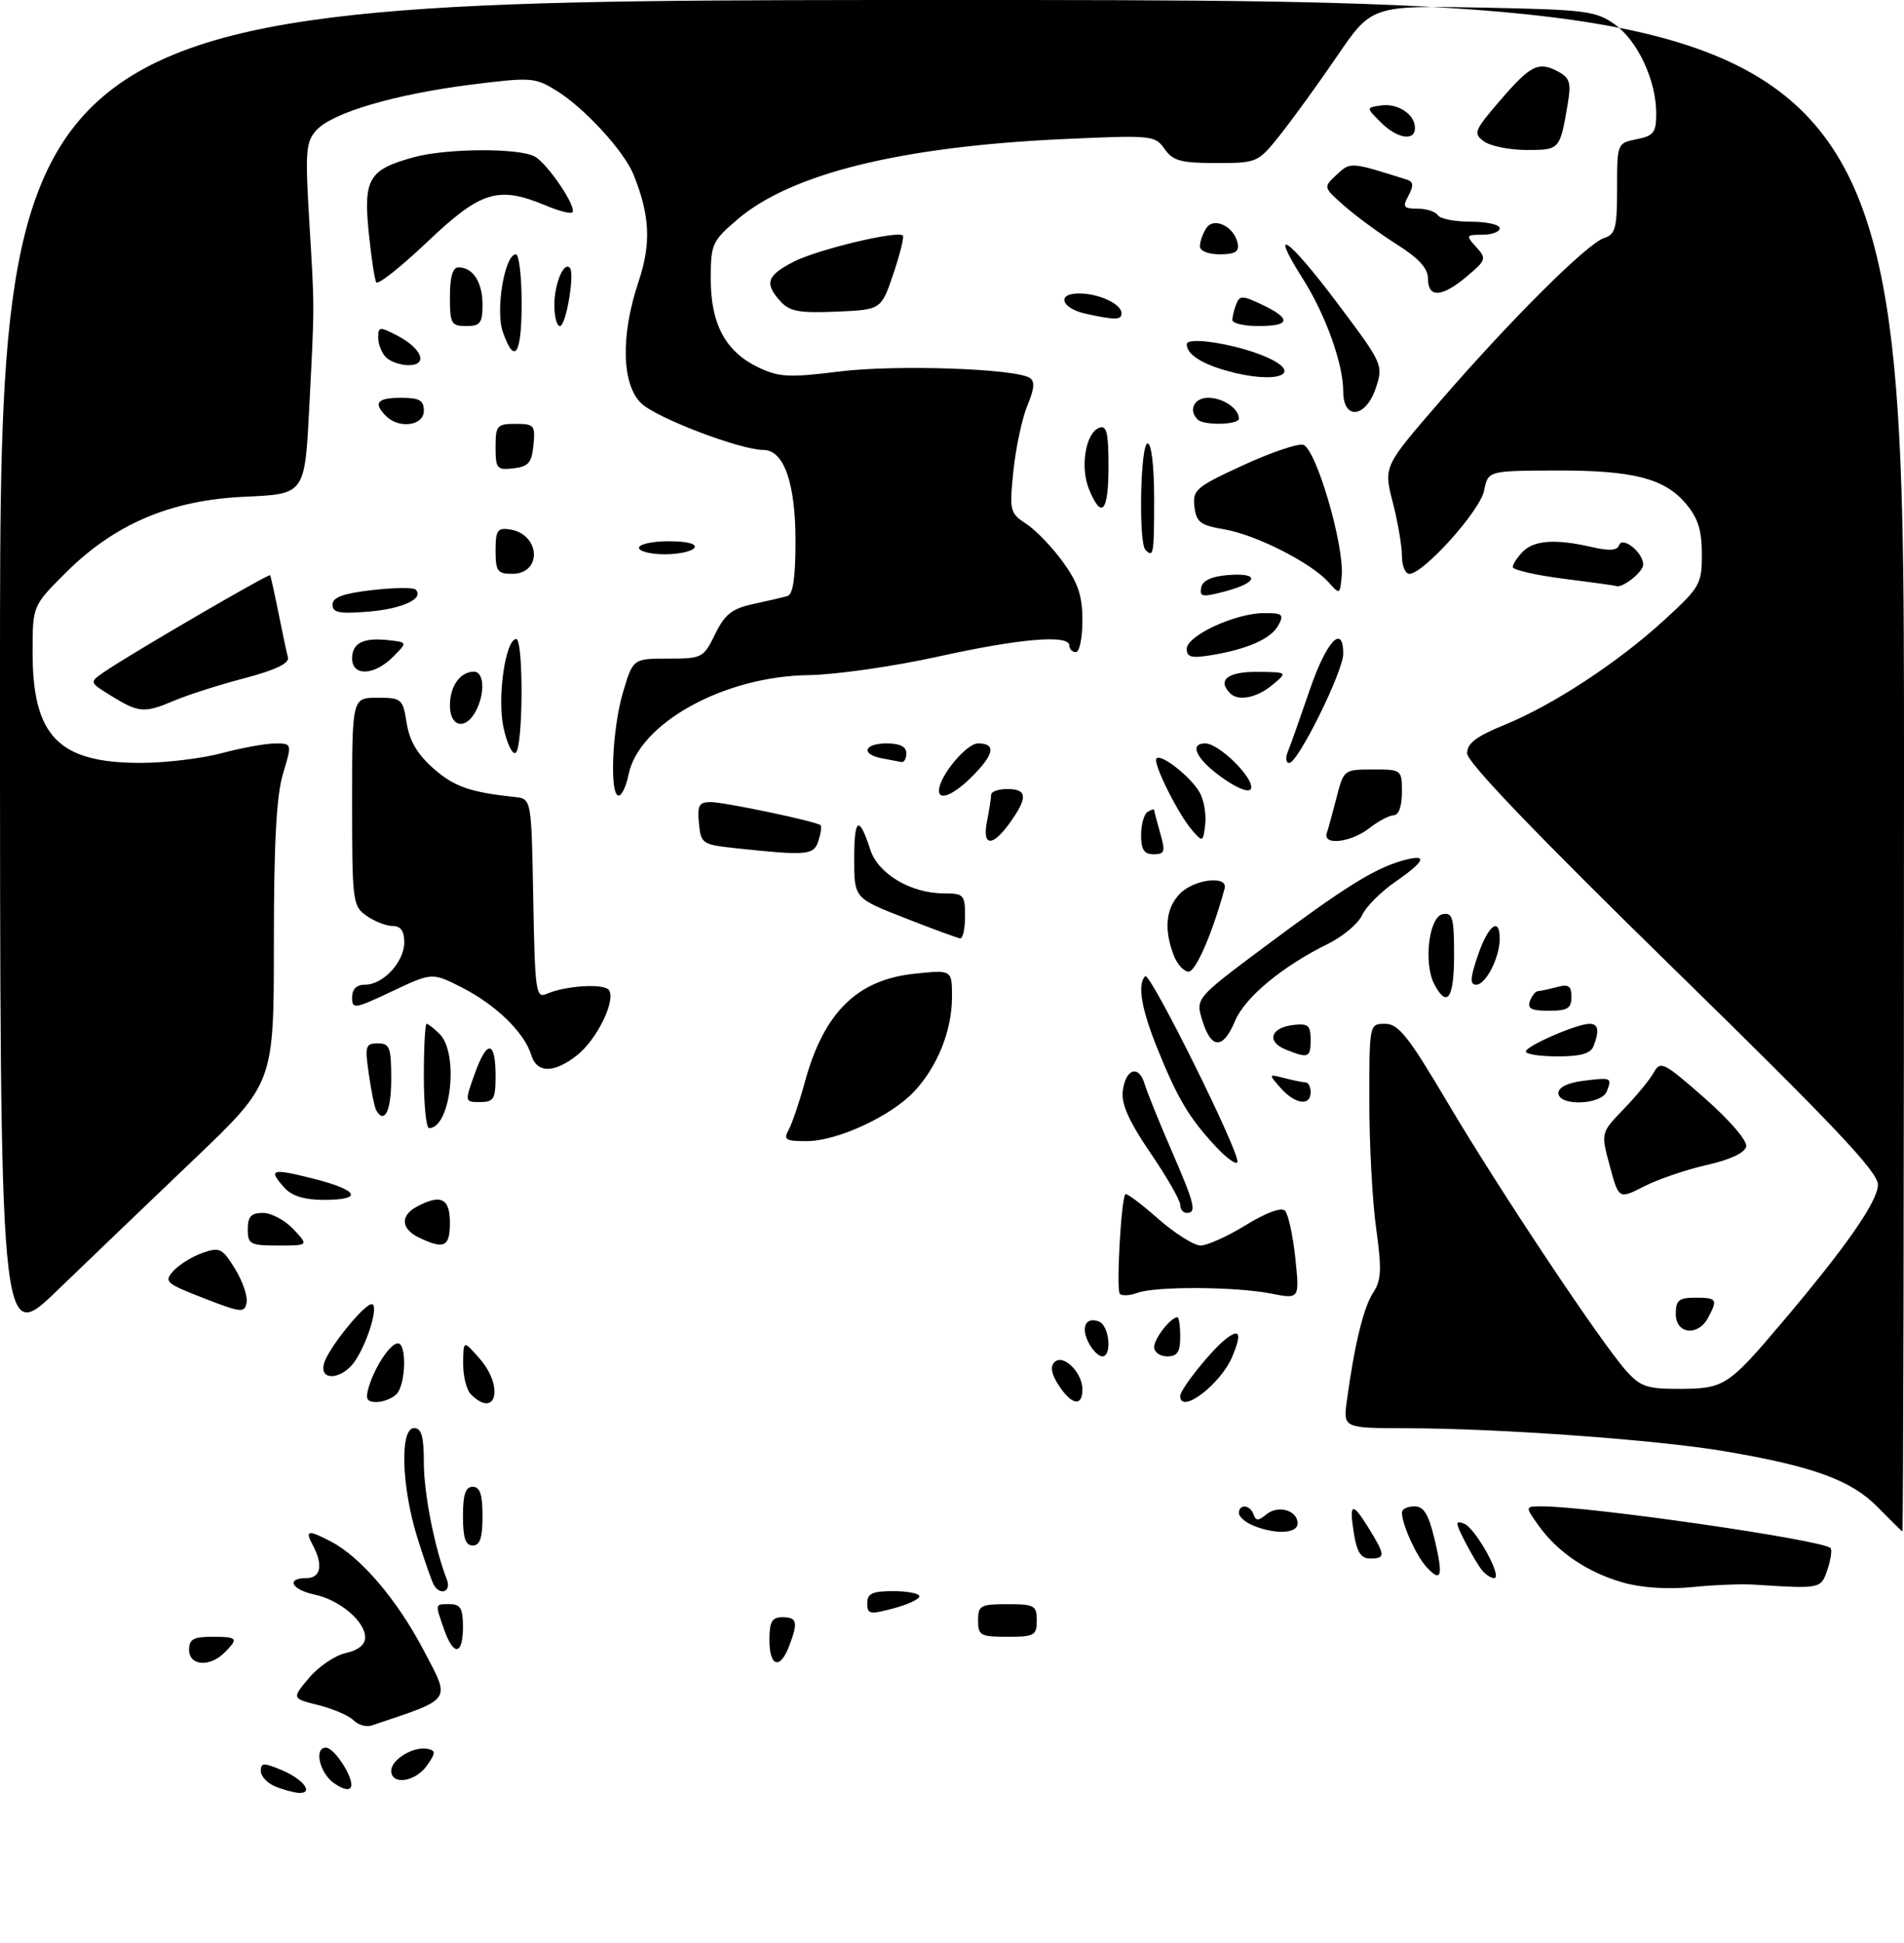 <?xml version="1.0" encoding="UTF-8" standalone="no"?>
<!DOCTYPE svg PUBLIC "-//W3C//DTD SVG 1.1//EN" "http://www.w3.org/Graphics/SVG/1.1/DTD/svg11.dtd" >
<svg xmlns="http://www.w3.org/2000/svg" xmlns:xlink="http://www.w3.org/1999/xlink" version="1.1" viewBox="0 0 292 298">
 <g >
 <path fill="currentColor"
d=" M 42.25 273.97 C 41.01 273.47 40.00 272.40 40.00 271.58 C 40.00 270.30 40.43 270.28 43.22 271.45 C 46.54 272.84 48.19 275.05 45.83 274.94 C 45.10 274.90 43.49 274.47 42.25 273.97 Z  M 51.24 273.46 C 49.01 271.90 48.11 268.00 49.98 268.00 C 51.28 268.00 54.28 272.66 53.84 273.98 C 53.62 274.63 52.63 274.43 51.24 273.46 Z  M 60.00 271.54 C 60.00 269.81 63.46 267.74 65.58 268.19 C 66.86 268.46 66.84 268.80 65.47 270.75 C 63.70 273.27 60.00 273.80 60.00 271.54 Z  M 54.21 263.80 C 53.50 263.09 51.08 262.04 48.83 261.48 C 44.74 260.46 44.74 260.46 47.40 257.30 C 48.86 255.57 51.39 253.85 53.03 253.49 C 54.94 253.07 56.00 252.22 56.00 251.09 C 56.00 248.64 52.10 245.34 48.25 244.53 C 44.69 243.77 43.81 242.00 47.00 242.00 C 49.20 242.00 49.59 239.97 47.96 236.93 C 46.73 234.63 47.22 234.54 50.80 236.42 C 55.35 238.81 60.88 245.29 64.94 253.01 C 69.14 261.00 69.56 260.38 57.00 264.60 C 56.17 264.88 54.92 264.52 54.21 263.80 Z  M 29.00 253.00 C 29.00 251.38 29.67 251.00 32.50 251.00 C 36.46 251.00 36.63 251.22 34.43 253.43 C 32.16 255.70 29.00 255.45 29.00 253.00 Z  M 118.00 251.50 C 118.00 248.67 118.38 248.00 120.00 248.00 C 122.25 248.00 122.43 248.75 121.02 252.43 C 119.63 256.10 118.00 255.60 118.00 251.50 Z  M 68.10 249.85 C 66.70 245.83 66.66 246.00 69.00 246.00 C 70.62 246.00 71.00 246.67 71.00 249.50 C 71.00 253.85 69.55 254.03 68.10 249.85 Z  M 150.00 248.50 C 150.00 246.20 150.37 246.00 154.50 246.00 C 158.63 246.00 159.00 246.20 159.00 248.50 C 159.00 250.80 158.63 251.00 154.50 251.00 C 150.37 251.00 150.00 250.80 150.00 248.50 Z  M 133.00 245.86 C 133.00 244.36 133.77 244.00 137.00 244.00 C 139.20 244.00 141.00 244.36 141.00 244.79 C 141.00 245.23 139.20 246.07 137.00 246.65 C 133.38 247.62 133.00 247.54 133.00 245.86 Z  M 66.56 243.10 C 66.26 242.61 65.11 239.35 64.02 235.85 C 61.57 228.04 61.29 219.00 63.50 219.00 C 64.64 219.00 65.00 220.25 65.00 224.29 C 65.00 229.01 66.65 237.39 68.54 242.25 C 69.23 244.04 67.58 244.75 66.56 243.10 Z  M 248.94 242.69 C 243.52 241.16 238.87 238.03 235.97 233.96 C 233.86 231.00 233.86 231.00 236.47 231.00 C 243.89 231.00 279.47 236.14 280.73 237.39 C 280.99 237.66 280.78 239.14 280.26 240.69 C 279.26 243.66 279.27 243.66 269.00 243.00 C 267.07 242.87 262.80 243.05 259.50 243.38 C 255.79 243.75 251.76 243.49 248.94 242.69 Z  M 218.73 240.25 C 217.15 238.50 215.00 233.72 215.00 231.93 C 215.00 231.42 215.86 231.00 216.90 231.00 C 218.36 231.00 219.08 232.18 220.01 236.05 C 221.38 241.75 221.05 242.82 218.73 240.25 Z  M 227.25 240.75 C 226.70 240.06 225.51 238.05 224.61 236.28 C 223.16 233.42 223.15 233.12 224.53 233.65 C 226.29 234.32 230.53 242.00 229.14 242.00 C 228.65 242.00 227.80 241.44 227.25 240.75 Z  M 207.66 235.30 C 206.87 230.41 207.34 230.20 209.89 234.32 C 212.47 238.50 212.50 239.00 210.13 239.00 C 208.75 239.00 208.10 238.03 207.66 235.30 Z  M 71.00 232.50 C 71.00 229.17 71.39 228.00 72.50 228.00 C 73.61 228.00 74.00 229.17 74.00 232.50 C 74.00 235.83 73.61 237.00 72.50 237.00 C 71.39 237.00 71.00 235.83 71.00 232.50 Z  M 192.25 233.97 C 191.01 233.47 190.00 232.60 190.00 232.03 C 190.00 230.58 191.75 230.74 192.25 232.25 C 192.59 233.25 192.99 233.24 194.21 232.23 C 196.01 230.75 199.00 231.60 199.00 233.61 C 199.00 235.17 195.69 235.35 192.25 233.97 Z  M 287.95 231.10 C 283.89 226.97 278.02 224.84 264.50 222.55 C 254.11 220.79 229.92 219.04 215.74 219.02 C 205.98 219.00 205.98 219.00 206.56 214.75 C 207.74 206.12 209.12 200.47 210.59 198.23 C 211.85 196.30 211.92 194.68 211.05 188.39 C 210.47 184.25 210.00 175.49 210.00 168.93 C 210.00 157.00 210.00 157.00 212.43 157.00 C 214.47 157.00 215.99 158.91 221.99 169.06 C 229.94 182.49 245.61 206.01 249.43 210.25 C 251.59 212.66 252.63 213.00 257.70 212.98 C 264.37 212.95 265.10 212.49 273.13 203.00 C 283.12 191.22 288.00 184.21 288.00 181.66 C 288.00 179.70 281.19 172.50 256.50 148.37 C 235.56 127.89 225.00 116.89 225.00 115.53 C 225.00 114.00 226.39 112.93 230.66 111.19 C 238.14 108.15 248.14 101.59 255.25 95.07 C 260.73 90.05 261.00 89.57 261.00 84.98 C 261.00 81.32 260.41 79.45 258.56 77.25 C 255.26 73.33 250.39 72.10 238.36 72.15 C 228.21 72.20 228.21 72.20 227.60 75.25 C 226.98 78.34 218.30 88.00 216.14 88.00 C 215.51 88.00 215.00 86.75 215.00 85.22 C 215.00 83.69 214.36 79.99 213.59 77.00 C 212.18 71.55 212.18 71.55 220.84 61.55 C 231.72 48.98 243.44 37.31 246.03 36.49 C 247.74 35.95 248.00 34.96 248.00 28.91 C 248.00 21.98 248.01 21.95 251.00 21.35 C 253.62 20.83 254.00 20.32 254.00 17.40 C 254.00 12.35 251.16 6.25 247.64 3.74 C 244.74 1.67 243.21 1.48 227.43 1.17 C 210.36 0.84 210.36 0.84 205.02 8.67 C 202.08 12.98 198.14 18.41 196.27 20.75 C 192.91 24.95 192.79 25.00 186.49 25.00 C 181.09 25.00 179.88 24.67 178.60 22.84 C 177.14 20.76 176.65 20.71 163.30 21.32 C 138.23 22.45 121.32 26.61 113.08 33.66 C 109.20 36.99 109.00 37.43 109.00 42.83 C 109.01 49.74 111.30 53.97 116.35 56.36 C 119.49 57.85 121.04 57.93 128.72 56.97 C 137.31 55.90 155.59 56.51 157.91 57.94 C 158.74 58.46 158.64 59.61 157.56 62.19 C 156.75 64.14 155.79 68.64 155.42 72.18 C 154.79 78.36 154.87 78.68 157.40 80.34 C 158.85 81.29 161.38 83.92 163.02 86.19 C 165.35 89.40 166.00 91.36 166.00 95.15 C 166.00 97.82 165.55 100.00 165.00 100.00 C 164.45 100.00 164.00 99.55 164.00 99.00 C 164.00 97.27 156.46 97.90 143.77 100.71 C 137.02 102.20 128.12 103.47 124.00 103.53 C 110.98 103.71 97.96 110.93 96.38 118.84 C 96.03 120.58 95.36 122.00 94.88 122.00 C 93.45 122.00 93.88 111.77 95.54 106.18 C 97.08 101.00 97.08 101.00 102.46 101.00 C 107.68 101.00 107.89 100.89 109.67 97.25 C 111.16 94.20 112.24 93.34 115.50 92.63 C 117.70 92.15 120.06 91.61 120.75 91.41 C 121.62 91.17 122.00 88.59 122.00 82.98 C 122.00 74.05 120.22 69.00 117.07 69.00 C 113.57 69.00 100.76 64.13 98.38 61.88 C 95.34 59.03 95.15 51.46 97.92 43.22 C 99.88 37.36 99.69 33.07 97.17 26.80 C 95.73 23.20 89.63 16.55 85.35 13.91 C 82.04 11.86 81.47 11.82 72.23 12.98 C 60.53 14.46 50.96 17.28 48.52 19.97 C 46.91 21.76 46.79 23.19 47.42 33.73 C 48.26 47.75 48.26 46.23 47.42 62.64 C 46.74 75.77 46.74 75.77 37.62 76.17 C 26.19 76.67 17.57 80.34 10.01 87.90 C 5.00 92.90 5.00 92.90 5.00 100.05 C 5.00 112.94 9.00 117.01 21.65 116.99 C 25.42 116.98 30.98 116.31 34.00 115.50 C 37.02 114.69 40.69 114.02 42.15 114.01 C 44.80 114.00 44.80 114.00 43.40 118.66 C 42.39 122.03 42.00 129.24 42.00 144.71 C 42.00 166.09 42.00 166.09 29.75 177.79 C 23.01 184.22 13.56 193.28 8.75 197.92 C 0.00 206.36 0.00 206.36 0.00 103.18 C 0.00 0.00 0.00 0.00 146.00 0.00 C 292.00 0.00 292.00 0.00 292.00 117.50 C 292.00 182.12 291.89 234.93 291.75 234.85 C 291.61 234.77 289.90 233.08 287.95 231.10 Z  M 56.54 212.75 C 57.48 209.59 59.86 206.00 61.02 206.00 C 62.42 206.00 62.23 212.37 60.80 213.80 C 60.14 214.46 58.76 215.00 57.73 215.00 C 56.26 215.00 56.01 214.52 56.54 212.75 Z  M 72.20 213.80 C 71.54 213.14 71.01 211.00 71.03 209.05 C 71.06 205.50 71.06 205.50 73.53 208.31 C 77.33 212.63 76.10 217.70 72.20 213.80 Z  M 162.37 212.45 C 161.25 210.73 161.03 209.57 161.72 208.88 C 163.04 207.56 166.00 210.45 166.00 213.07 C 166.00 215.76 164.36 215.48 162.37 212.45 Z  M 181.00 214.08 C 181.00 213.02 185.76 207.07 187.99 205.33 C 190.15 203.66 190.46 204.48 189.00 208.00 C 187.23 212.27 181.00 217.00 181.00 214.08 Z  M 49.68 209.13 C 50.26 206.88 55.79 200.00 57.00 200.00 C 58.12 200.00 56.51 205.57 54.51 208.62 C 52.60 211.54 48.95 211.92 49.68 209.13 Z  M 166.99 205.98 C 165.70 203.57 166.49 201.87 168.53 202.65 C 170.14 203.27 170.59 208.00 169.04 208.00 C 168.50 208.00 167.58 207.09 166.99 205.98 Z  M 177.00 206.57 C 177.00 205.27 179.55 202.00 180.57 202.00 C 180.81 202.00 181.00 203.35 181.00 205.00 C 181.00 207.33 180.56 208.00 179.00 208.00 C 177.90 208.00 177.00 207.36 177.00 206.57 Z  M 257.00 201.50 C 257.00 199.39 257.47 199.00 260.00 199.00 C 263.31 199.00 263.47 199.25 261.96 202.07 C 260.41 204.98 257.00 204.59 257.00 201.50 Z  M 31.25 199.08 C 25.40 196.80 25.11 196.54 26.60 194.89 C 27.48 193.92 29.48 192.68 31.06 192.13 C 33.69 191.21 34.09 191.41 36.03 194.55 C 37.19 196.43 38.00 198.76 37.82 199.73 C 37.52 201.37 37.03 201.32 31.25 199.08 Z  M 171.74 198.41 C 171.16 197.83 171.93 183.90 172.59 183.13 C 172.77 182.92 175.02 184.61 177.60 186.88 C 180.17 189.14 183.11 191.00 184.13 191.00 C 185.14 191.00 188.26 189.59 191.06 187.87 C 194.16 185.96 196.50 185.10 197.06 185.66 C 197.57 186.17 198.28 189.43 198.65 192.91 C 199.31 199.23 199.31 199.23 194.90 198.36 C 189.46 197.30 177.22 197.23 174.43 198.26 C 173.29 198.68 172.08 198.75 171.74 198.41 Z  M 38.00 188.50 C 38.00 186.55 38.51 186.00 40.33 186.00 C 41.60 186.00 43.71 187.12 45.00 188.50 C 47.35 191.00 47.35 191.00 42.67 191.00 C 38.36 191.00 38.00 190.81 38.00 188.50 Z  M 64.25 189.78 C 61.49 188.45 61.35 186.42 63.93 185.04 C 67.60 183.07 69.00 183.75 69.00 187.50 C 69.00 191.22 68.12 191.64 64.25 189.78 Z  M 181.00 184.75 C 181.00 184.06 178.95 180.49 176.43 176.80 C 173.19 172.05 171.95 169.31 172.18 167.38 C 172.59 163.90 174.62 163.19 175.53 166.19 C 175.91 167.46 177.75 172.01 179.61 176.30 C 183.23 184.64 183.57 186.00 182.00 186.00 C 181.45 186.00 181.00 185.44 181.00 184.75 Z  M 43.65 182.17 C 41.06 179.30 41.60 179.12 48.00 180.73 C 55.04 182.51 55.80 184.00 49.65 184.00 C 46.72 184.00 44.77 183.41 43.65 182.17 Z  M 246.88 178.81 C 245.50 173.72 245.50 173.72 249.00 170.09 C 250.93 168.10 253.00 165.58 253.61 164.49 C 254.65 162.63 255.12 162.86 261.41 168.38 C 265.23 171.74 267.97 174.92 267.80 175.80 C 267.61 176.78 265.40 177.82 261.76 178.65 C 258.60 179.36 254.28 180.84 252.14 181.93 C 248.26 183.91 248.26 183.91 246.88 178.81 Z  M 186.42 175.79 C 182.38 171.44 180.63 168.52 177.56 160.95 C 175.04 154.75 174.39 150.95 175.63 149.70 C 176.37 148.97 190.21 176.88 189.77 178.20 C 189.60 178.69 188.10 177.60 186.42 175.79 Z  M 120.95 173.25 C 121.48 172.29 122.60 169.00 123.43 165.94 C 126.34 155.26 131.45 150.22 140.31 149.31 C 146.00 148.72 146.00 148.72 146.00 152.89 C 146.00 158.01 143.78 163.56 140.20 167.38 C 136.63 171.18 128.42 174.98 123.74 174.99 C 120.46 175.00 120.11 174.78 120.95 173.25 Z  M 65.00 165.00 C 65.00 160.60 65.19 157.00 65.43 157.00 C 65.66 157.00 66.56 157.71 67.43 158.57 C 70.42 161.56 69.13 173.00 65.80 173.00 C 65.36 173.00 65.00 169.40 65.00 165.00 Z  M 57.69 170.25 C 57.45 169.84 56.94 167.36 56.57 164.75 C 55.93 160.40 56.05 160.00 57.94 160.00 C 59.77 160.00 60.00 160.61 60.00 165.50 C 60.00 170.35 58.97 172.47 57.69 170.25 Z  M 72.84 164.57 C 74.72 159.36 76.00 159.55 76.00 165.06 C 76.00 168.54 75.72 169.00 73.62 169.00 C 71.25 169.00 71.25 169.00 72.84 164.57 Z  M 196.40 166.84 C 194.51 164.69 194.51 164.69 197.00 165.33 C 198.38 165.68 199.84 165.98 200.25 165.99 C 200.66 165.99 201.00 166.68 201.00 167.50 C 201.00 169.68 198.61 169.34 196.40 166.84 Z  M 239.00 167.61 C 239.00 166.75 240.44 166.04 242.75 165.75 C 247.17 165.20 247.23 165.23 246.42 167.36 C 245.61 169.46 239.00 169.68 239.00 167.61 Z  M 81.46 161.75 C 80.43 158.36 76.05 154.09 70.89 151.46 C 66.28 149.11 66.28 149.11 60.14 152.01 C 54.37 154.74 54.00 154.80 54.00 152.96 C 54.00 151.67 54.68 151.00 56.00 151.00 C 58.77 151.00 62.00 147.50 62.00 144.50 C 62.00 142.77 61.45 142.00 60.22 142.00 C 59.24 142.00 57.44 141.30 56.22 140.44 C 54.08 138.95 54.00 138.29 54.00 122.94 C 54.00 107.00 54.00 107.00 57.87 107.00 C 61.60 107.00 61.77 107.15 62.37 110.89 C 62.80 113.62 64.03 115.70 66.47 117.84 C 69.67 120.65 72.05 121.48 79.00 122.23 C 81.50 122.50 81.50 122.50 81.78 137.85 C 82.03 151.94 82.19 153.13 83.78 152.43 C 86.76 151.12 92.74 150.77 93.41 151.86 C 94.44 153.52 91.51 159.45 88.49 161.83 C 84.94 164.62 82.31 164.59 81.46 161.75 Z  M 197.17 160.94 C 194.19 159.74 194.85 157.59 198.33 157.18 C 200.61 156.91 201.00 157.24 201.00 159.43 C 201.00 162.22 200.68 162.35 197.17 160.94 Z  M 234.00 161.25 C 234.01 160.41 241.84 157.00 243.76 157.00 C 245.13 157.00 245.32 158.02 244.39 160.42 C 243.95 161.56 242.43 162.00 238.89 162.00 C 236.20 162.00 234.00 161.66 234.00 161.25 Z  M 184.41 156.55 C 183.33 153.11 183.33 153.11 193.92 145.20 C 206.06 136.14 210.69 133.24 214.96 132.01 C 219.08 130.83 218.72 131.95 213.94 135.26 C 211.74 136.78 209.47 139.07 208.89 140.35 C 208.30 141.64 205.95 143.61 203.66 144.74 C 196.66 148.18 190.92 152.95 189.41 156.56 C 187.58 160.94 185.78 160.94 184.41 156.55 Z  M 234.64 153.50 C 234.95 152.68 235.50 151.99 235.86 151.99 C 236.21 151.98 237.51 151.70 238.75 151.37 C 240.56 150.88 241.00 151.18 241.00 152.88 C 241.00 154.63 240.40 155.00 237.53 155.00 C 234.86 155.00 234.19 154.66 234.64 153.50 Z  M 219.98 150.96 C 218.28 147.79 219.13 140.59 221.25 140.19 C 222.77 139.90 223.00 140.71 223.00 146.43 C 223.00 153.09 221.96 154.66 219.98 150.96 Z  M 226.65 146.50 C 228.24 141.86 230.00 140.52 230.00 143.95 C 230.00 146.83 227.87 151.00 226.40 151.00 C 225.40 151.00 225.45 150.02 226.65 146.50 Z  M 179.98 146.43 C 178.46 142.45 178.81 139.19 181.00 137.00 C 183.21 134.79 188.36 134.22 187.81 136.25 C 185.97 143.04 183.39 149.00 182.29 149.00 C 181.55 149.00 180.51 147.85 179.98 146.43 Z  M 138.75 140.77 C 131.00 137.74 131.00 137.74 131.00 131.70 C 131.00 125.37 131.74 124.95 133.47 130.30 C 134.66 134.00 139.70 137.00 144.75 137.00 C 147.80 137.00 148.00 137.22 148.00 140.50 C 148.00 142.43 147.66 143.96 147.25 143.90 C 146.84 143.85 143.01 142.44 138.75 140.77 Z  M 113.00 130.09 C 107.67 129.52 107.49 129.40 107.19 126.25 C 106.92 123.51 107.20 123.00 108.99 123.00 C 111.10 123.00 125.19 125.96 125.84 126.54 C 126.03 126.71 125.89 127.78 125.52 128.92 C 124.82 131.15 123.84 131.24 113.00 130.09 Z  M 175.00 128.06 C 175.00 126.44 175.45 124.84 176.00 124.50 C 176.55 124.16 177.00 124.02 177.00 124.20 C 177.00 124.37 177.42 125.97 177.93 127.76 C 178.75 130.62 178.63 131.00 176.93 131.00 C 175.46 131.00 175.00 130.30 175.00 128.06 Z  M 151.38 125.88 C 151.72 124.16 152.00 122.36 152.00 121.88 C 152.00 121.39 153.12 121.00 154.50 121.00 C 157.54 121.00 157.65 122.28 154.93 126.10 C 152.19 129.95 150.58 129.85 151.38 125.88 Z  M 182.87 127.37 C 180.68 124.87 176.73 116.93 177.36 116.30 C 178.11 115.55 182.71 119.20 184.02 121.59 C 184.65 122.74 185.01 124.93 184.83 126.46 C 184.51 129.13 184.44 129.17 182.87 127.37 Z  M 203.48 127.75 C 203.71 127.06 204.39 124.59 204.99 122.25 C 206.06 118.05 206.13 118.00 210.54 118.00 C 214.97 118.00 215.00 118.02 215.00 121.50 C 215.00 123.62 214.51 125.01 213.75 125.02 C 213.06 125.03 211.38 125.92 210.00 127.00 C 207.18 129.20 202.83 129.71 203.48 127.75 Z  M 144.00 121.25 C 144.01 119.07 148.20 114.00 149.99 114.00 C 152.80 114.00 152.50 115.65 149.08 119.08 C 146.28 121.87 144.00 122.85 144.00 121.25 Z  M 187.87 119.56 C 183.63 116.68 182.17 114.00 184.84 114.00 C 186.95 114.00 192.38 119.36 191.86 120.93 C 191.64 121.58 190.03 121.03 187.87 119.56 Z  M 135.25 116.29 C 131.96 115.66 132.50 114.00 136.00 114.00 C 138.00 114.00 139.00 114.50 139.00 115.50 C 139.00 116.33 138.66 116.94 138.25 116.86 C 137.84 116.79 136.49 116.53 135.25 116.29 Z  M 197.51 115.25 C 197.91 114.29 199.42 110.02 200.87 105.78 C 203.40 98.35 206.00 95.56 206.00 100.25 C 206.01 102.94 199.06 117.00 197.72 117.00 C 197.21 117.00 197.11 116.21 197.51 115.25 Z  M 77.21 111.55 C 76.23 106.94 77.52 98.00 79.17 98.00 C 80.31 98.00 80.23 114.74 79.08 115.45 C 78.58 115.76 77.74 114.01 77.21 111.55 Z  M 69.00 108.20 C 69.00 105.21 70.57 103.00 72.70 103.00 C 74.26 103.00 74.41 106.37 72.96 109.07 C 71.39 112.01 69.00 111.49 69.00 108.20 Z  M 17.09 106.73 C 13.68 104.63 13.68 104.63 15.95 103.06 C 19.87 100.36 41.24 87.91 41.43 88.21 C 41.52 88.37 42.10 90.97 42.71 94.00 C 43.31 97.03 43.97 100.10 44.16 100.83 C 44.39 101.72 42.22 102.76 37.50 104.00 C 33.65 105.01 28.83 106.55 26.78 107.42 C 22.14 109.39 21.31 109.33 17.09 106.73 Z  M 188.67 106.33 C 186.64 104.31 188.25 103.00 192.75 103.03 C 197.50 103.07 197.50 103.07 195.14 105.03 C 192.77 107.01 189.91 107.58 188.67 106.33 Z  M 54.00 100.97 C 54.00 98.58 55.74 97.73 59.67 98.18 C 62.50 98.50 62.50 98.50 60.25 100.75 C 57.37 103.63 54.00 103.74 54.00 100.97 Z  M 182.00 99.50 C 182.00 97.49 189.40 94.05 193.79 94.02 C 196.68 94.00 196.95 94.22 196.07 95.86 C 194.96 97.94 191.38 99.54 185.75 100.47 C 182.73 100.97 182.00 100.78 182.00 99.50 Z  M 51.00 92.72 C 51.00 91.60 52.60 91.01 57.06 90.49 C 60.40 90.11 63.40 90.07 63.74 90.41 C 65.12 91.78 61.77 93.35 56.54 93.79 C 52.04 94.16 51.00 93.96 51.00 92.72 Z  M 184.21 90.12 C 184.41 89.04 185.76 88.40 188.26 88.19 C 193.23 87.78 193.04 89.31 187.95 90.67 C 184.40 91.61 183.94 91.55 184.21 90.12 Z  M 203.73 89.27 C 201.05 86.28 192.59 82.00 187.78 81.18 C 184.07 80.55 183.46 80.09 183.18 77.69 C 182.88 75.14 183.43 74.67 190.50 71.41 C 194.70 69.47 198.89 68.02 199.82 68.20 C 201.76 68.58 206.20 83.61 205.76 88.37 C 205.50 91.19 205.47 91.21 203.73 89.27 Z  M 239.75 88.74 C 235.49 88.20 232.00 87.40 232.00 86.95 C 232.00 86.51 232.71 85.44 233.57 84.57 C 235.32 82.82 238.64 82.62 244.21 83.91 C 246.77 84.50 248.03 84.42 248.29 83.63 C 248.79 82.15 252.00 84.70 252.00 86.59 C 252.00 87.73 248.75 90.28 247.82 89.86 C 247.64 89.78 244.01 89.28 239.75 88.74 Z  M 76.00 84.43 C 76.00 81.35 76.29 80.90 78.15 81.18 C 82.88 81.88 83.22 88.00 78.53 88.00 C 76.30 88.00 76.00 87.58 76.00 84.43 Z  M 98.00 84.00 C 98.00 83.45 100.05 83.00 102.56 83.00 C 105.34 83.00 106.88 83.39 106.50 84.00 C 106.16 84.55 104.11 85.00 101.94 85.00 C 99.77 85.00 98.00 84.55 98.00 84.00 Z  M 175.67 84.33 C 174.58 83.25 174.89 68.00 176.00 68.00 C 176.59 68.00 177.00 71.50 177.00 76.50 C 177.00 85.02 176.91 85.57 175.67 84.33 Z  M 167.03 75.07 C 165.62 71.66 166.47 66.42 168.56 65.61 C 169.72 65.17 170.00 66.31 170.00 71.53 C 170.00 78.50 168.96 79.74 167.03 75.07 Z  M 76.00 68.57 C 76.00 65.25 76.22 65.00 79.06 65.00 C 81.92 65.00 82.11 65.22 81.81 68.25 C 81.55 70.96 81.04 71.55 78.75 71.82 C 76.20 72.11 76.00 71.87 76.00 68.57 Z  M 59.20 63.80 C 57.19 61.79 57.84 61.00 61.50 61.00 C 64.33 61.00 65.00 61.38 65.00 63.00 C 65.00 65.29 61.21 65.81 59.20 63.80 Z  M 183.67 64.33 C 182.21 62.88 183.13 61.00 185.30 61.00 C 187.57 61.00 190.00 62.65 190.00 64.20 C 190.00 65.16 184.61 65.28 183.67 64.33 Z  M 206.00 60.03 C 206.00 55.79 203.30 48.27 199.78 42.71 C 194.45 34.30 197.59 36.50 205.01 46.37 C 212.08 55.78 212.16 55.97 211.01 59.46 C 209.48 64.10 206.00 64.50 206.00 60.03 Z  M 188.00 56.82 C 184.15 55.72 182.00 54.28 182.00 52.79 C 182.00 51.60 189.20 52.69 193.75 54.56 C 200.43 57.31 195.91 59.08 188.00 56.82 Z  M 59.20 54.80 C 58.54 54.14 58.00 52.78 58.00 51.77 C 58.00 50.08 58.21 50.06 60.88 51.44 C 64.71 53.42 65.72 56.00 62.67 56.00 C 61.42 56.00 59.86 55.46 59.20 54.80 Z  M 77.11 50.89 C 75.95 47.56 77.40 39.00 79.12 39.00 C 79.60 39.00 80.00 42.38 80.00 46.50 C 80.00 54.42 78.92 56.06 77.11 50.89 Z  M 69.00 45.50 C 69.00 42.47 69.43 41.00 70.30 41.00 C 72.53 41.00 74.00 43.27 74.00 46.70 C 74.00 49.55 73.66 50.00 71.50 50.00 C 69.20 50.00 69.00 49.63 69.00 45.50 Z  M 85.02 46.75 C 85.03 43.52 86.44 40.11 87.38 41.05 C 88.19 41.85 86.81 50.00 85.87 50.00 C 85.39 50.00 85.01 48.54 85.02 46.75 Z  M 189.00 49.08 C 189.00 48.58 189.26 47.48 189.59 46.64 C 190.11 45.28 190.55 45.29 193.59 46.74 C 198.10 48.89 197.90 50.00 193.00 50.00 C 190.80 50.00 189.00 49.59 189.00 49.08 Z  M 166.58 48.13 C 162.76 47.30 161.95 45.00 165.48 45.00 C 168.52 45.00 172.00 46.62 172.00 48.04 C 172.00 49.08 171.05 49.10 166.58 48.13 Z  M 119.69 46.21 C 117.18 43.44 117.59 42.25 121.77 40.11 C 125.44 38.25 137.66 35.32 138.46 36.12 C 138.68 36.34 138.02 38.99 137.00 42.01 C 135.14 47.50 135.14 47.50 128.26 47.79 C 122.58 48.03 121.09 47.76 119.69 46.21 Z  M 219.00 42.75 C 219.00 41.15 217.61 39.63 214.25 37.50 C 211.64 35.85 208.02 33.20 206.21 31.61 C 202.92 28.72 202.92 28.72 204.99 26.79 C 207.12 24.81 207.07 24.80 215.79 27.56 C 216.77 27.87 216.82 28.46 216.01 29.99 C 215.06 31.75 215.23 32.00 217.41 32.00 C 218.77 32.00 220.16 32.45 220.50 33.00 C 220.84 33.55 223.12 34.00 225.56 34.00 C 228.00 34.00 230.00 34.45 230.00 35.00 C 230.00 35.55 228.81 36.00 227.35 36.00 C 224.81 36.00 224.77 36.09 226.39 37.88 C 228.00 39.66 227.93 39.88 224.97 42.38 C 221.13 45.61 219.00 45.74 219.00 42.75 Z  M 57.70 43.29 C 57.44 42.86 56.92 39.34 56.53 35.48 C 55.74 27.39 56.59 25.99 63.50 24.10 C 68.49 22.74 79.51 22.67 81.98 23.99 C 83.97 25.05 88.53 31.81 87.77 32.57 C 87.51 32.82 85.68 32.35 83.69 31.51 C 76.40 28.47 73.77 29.28 65.59 37.04 C 61.51 40.92 57.96 43.73 57.70 43.29 Z  M 184.02 37.75 C 184.02 37.06 184.46 35.83 184.99 35.00 C 186.14 33.19 189.31 34.73 189.82 37.36 C 190.07 38.59 189.39 39.00 187.07 39.00 C 185.27 39.00 184.01 38.48 184.02 37.75 Z  M 227.58 21.68 C 225.91 20.46 226.07 20.04 230.04 15.43 C 234.76 9.95 235.94 9.36 238.98 10.99 C 240.73 11.92 240.97 12.72 240.45 15.80 C 239.24 23.00 239.24 23.00 234.12 23.00 C 231.52 23.00 228.57 22.41 227.58 21.68 Z  M 211.75 18.75 C 209.50 16.50 209.50 16.50 211.81 16.17 C 214.39 15.81 217.00 17.54 217.00 19.62 C 217.00 21.72 214.27 21.27 211.75 18.75 Z "/>
</g>
</svg>